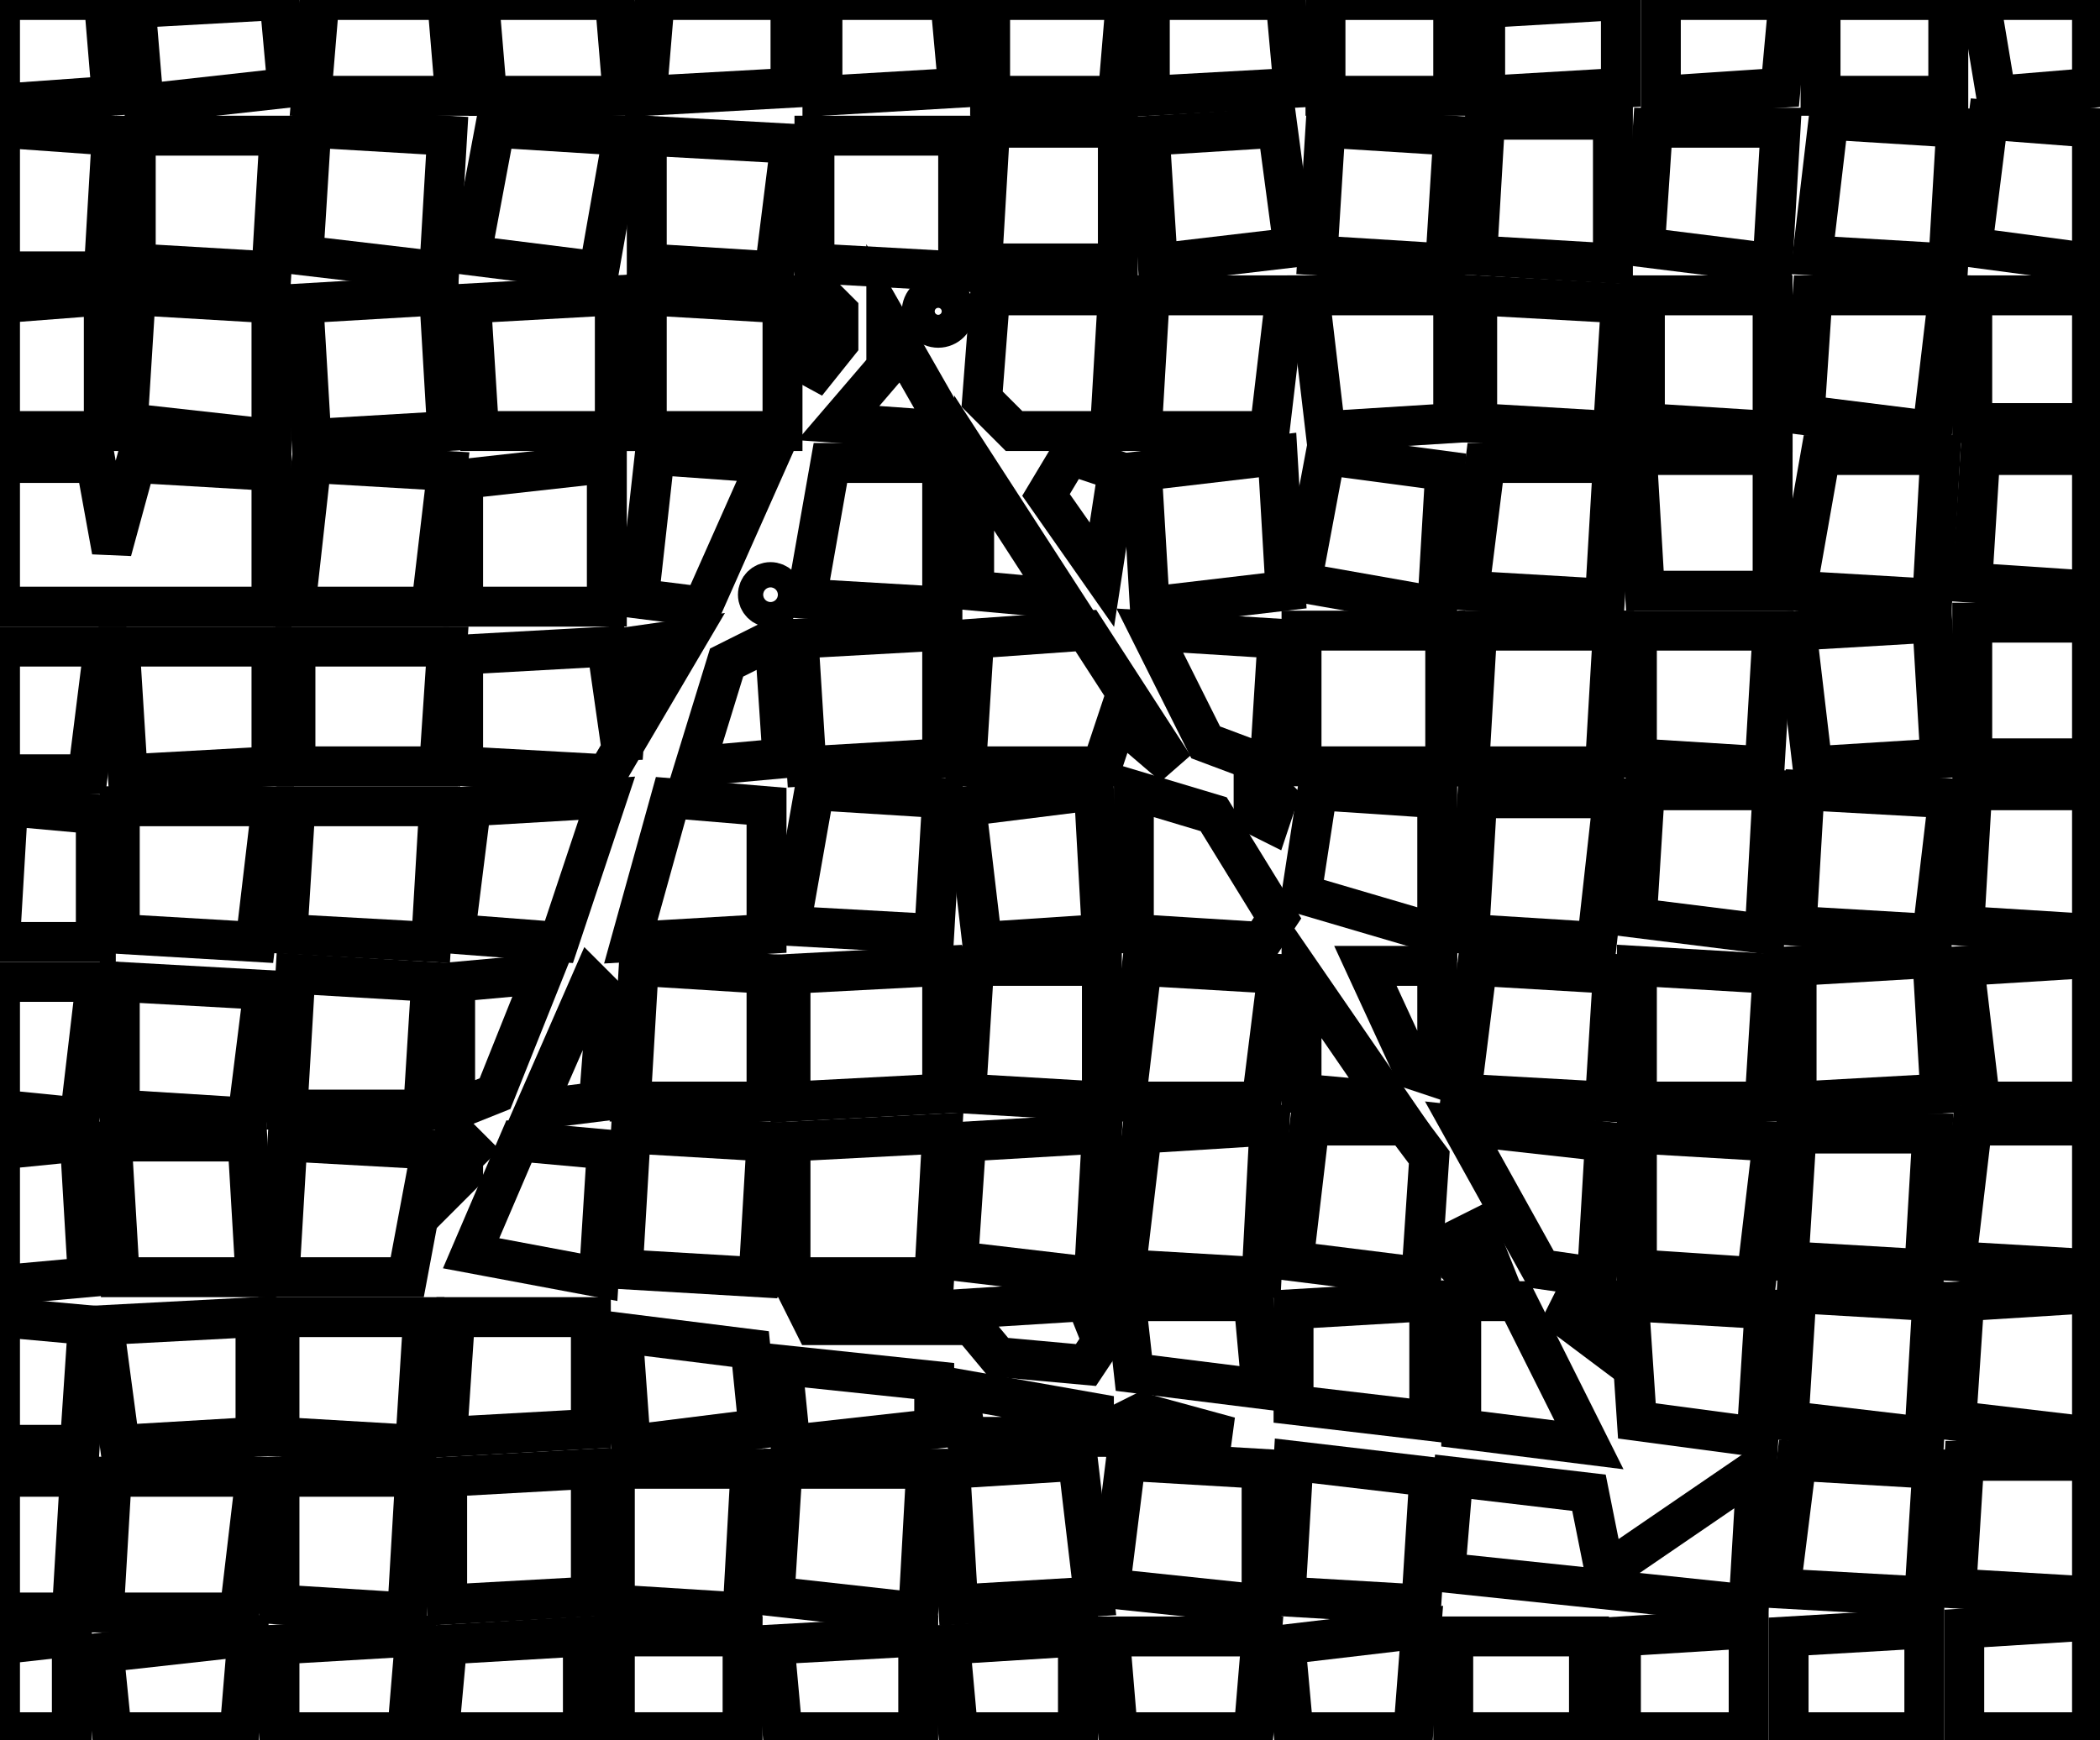 <?xml version="1.0" encoding="utf-8" ?>
<svg baseProfile="full" height="218" version="1.1" width="263" xmlns="http://www.w3.org/2000/svg" xmlns:ev="http://www.w3.org/2001/xml-events" xmlns:xlink="http://www.w3.org/1999/xlink"><defs /><rect fill="white" height="218" width="263" x="0" y="0" /><path d="M 119,206 L 120,217 L 135,217 L 135,205 Z" fill="none" stroke="black" stroke-width="5" /><path d="M 97,206 L 98,217 L 115,217 L 115,205 Z" fill="none" stroke="black" stroke-width="5" /><path d="M 77,205 L 77,217 L 93,217 L 93,205 Z" fill="none" stroke="black" stroke-width="5" /><path d="M 56,206 L 55,217 L 73,217 L 73,205 Z" fill="none" stroke="black" stroke-width="5" /><path d="M 35,206 L 35,217 L 51,217 L 52,205 Z" fill="none" stroke="black" stroke-width="5" /><path d="M 13,207 L 14,217 L 30,217 L 31,205 Z" fill="none" stroke="black" stroke-width="5" /><path d="M 9,205 L 0,206 L 0,217 L 9,217 Z" fill="none" stroke="black" stroke-width="5" /><path d="M 224,205 L 224,217 L 241,217 L 241,204 Z" fill="none" stroke="black" stroke-width="5" /><path d="M 203,205 L 203,217 L 219,217 L 219,204 Z" fill="none" stroke="black" stroke-width="5" /><path d="M 182,205 L 182,217 L 199,217 L 199,205 Z" fill="none" stroke="black" stroke-width="5" /><path d="M 161,206 L 162,217 L 177,217 L 178,204 Z" fill="none" stroke="black" stroke-width="5" /><path d="M 139,205 L 140,217 L 157,217 L 158,205 Z" fill="none" stroke="black" stroke-width="5" /><path d="M 246,204 L 246,217 L 262,217 L 262,203 Z" fill="none" stroke="black" stroke-width="5" /><path d="M 14,185 L 13,202 L 30,202 L 32,185 Z" fill="none" stroke="black" stroke-width="5" /><path d="M 0,185 L 0,202 L 9,202 L 10,185 Z" fill="none" stroke="black" stroke-width="5" /><path d="M 77,184 L 77,201 L 93,202 L 94,184 Z" fill="none" stroke="black" stroke-width="5" /><path d="M 56,185 L 56,201 L 74,200 L 74,184 Z" fill="none" stroke="black" stroke-width="5" /><path d="M 35,185 L 35,201 L 51,202 L 52,185 Z" fill="none" stroke="black" stroke-width="5" /><path d="M 246,183 L 245,199 L 262,200 L 262,183 Z" fill="none" stroke="black" stroke-width="5" /><path d="M 225,183 L 223,199 L 241,200 L 242,184 Z" fill="none" stroke="black" stroke-width="5" /><path d="M 220,184 L 201,197 L 199,187 L 182,185 L 181,197 L 219,201 Z" fill="none" stroke="black" stroke-width="5" /><path d="M 162,183 L 161,200 L 178,201 L 179,185 Z" fill="none" stroke="black" stroke-width="5" /><path d="M 141,183 L 139,199 L 158,201 L 158,184 Z" fill="none" stroke="black" stroke-width="5" /><path d="M 135,183 L 119,184 L 120,201 L 137,200 Z" fill="none" stroke="black" stroke-width="5" /><path d="M 98,184 L 97,200 L 115,202 L 116,184 Z" fill="none" stroke="black" stroke-width="5" /><path d="M 141,178 L 141,180 L 154,180 L 143,177 Z" fill="none" stroke="black" stroke-width="5" /><path d="M 120,174 L 121,180 L 137,180 L 137,177 Z" fill="none" stroke="black" stroke-width="5" /><path d="M 98,171 L 99,181 L 117,179 L 117,173 Z" fill="none" stroke="black" stroke-width="5" /><path d="M 78,167 L 79,181 L 95,179 L 94,169 Z" fill="none" stroke="black" stroke-width="5" /><path d="M 35,165 L 35,180 L 52,181 L 53,165 Z" fill="none" stroke="black" stroke-width="5" /><path d="M 13,166 L 15,181 L 32,180 L 32,165 Z" fill="none" stroke="black" stroke-width="5" /><path d="M 0,165 L 0,181 L 10,181 L 11,166 Z" fill="none" stroke="black" stroke-width="5" /><path d="M 57,165 L 56,180 L 74,179 L 74,165 Z" fill="none" stroke="black" stroke-width="5" /><path d="M 204,163 L 205,178 L 220,180 L 221,164 Z" fill="none" stroke="black" stroke-width="5" /><path d="M 197,163 L 196,165 L 200,168 L 200,163 Z" fill="none" stroke="black" stroke-width="5" /><path d="M 183,163 L 183,179 L 199,181 L 190,163 Z" fill="none" stroke="black" stroke-width="5" /><path d="M 162,164 L 162,176 L 179,178 L 179,163 Z" fill="none" stroke="black" stroke-width="5" /><path d="M 141,163 L 142,172 L 158,174 L 157,163 Z" fill="none" stroke="black" stroke-width="5" /><path d="M 120,164 L 125,170 L 136,171 L 138,168 L 136,163 Z" fill="none" stroke="black" stroke-width="5" /><path d="M 117,166 L 115,163 L 101,164 L 102,166 Z" fill="none" stroke="black" stroke-width="5" /><path d="M 246,163 L 245,178 L 262,180 L 262,162 Z" fill="none" stroke="black" stroke-width="5" /><path d="M 225,162 L 224,178 L 241,180 L 242,163 Z" fill="none" stroke="black" stroke-width="5" /><path d="M 185,154 L 183,155 L 183,159 L 184,160 L 187,159 Z" fill="none" stroke="black" stroke-width="5" /><path d="M 65,143 L 59,157 L 75,160 L 76,144 Z" fill="none" stroke="black" stroke-width="5" /><path d="M 58,143 L 56,144 L 56,149 L 58,147 L 58,145 L 59,144 Z" fill="none" stroke="black" stroke-width="5" /><path d="M 36,143 L 35,160 L 51,160 L 54,144 Z" fill="none" stroke="black" stroke-width="5" /><path d="M 14,143 L 15,160 L 32,160 L 31,143 Z" fill="none" stroke="black" stroke-width="5" /><path d="M 10,143 L 0,144 L 0,161 L 11,160 Z" fill="none" stroke="black" stroke-width="5" /><path d="M 121,143 L 120,158 L 137,160 L 138,142 Z" fill="none" stroke="black" stroke-width="5" /><path d="M 99,143 L 99,160 L 117,160 L 118,142 Z" fill="none" stroke="black" stroke-width="5" /><path d="M 79,142 L 78,159 L 95,160 L 96,143 Z" fill="none" stroke="black" stroke-width="5" /><path d="M 247,141 L 245,158 L 262,159 L 262,141 Z" fill="none" stroke="black" stroke-width="5" /><path d="M 225,142 L 224,158 L 241,159 L 242,142 Z" fill="none" stroke="black" stroke-width="5" /><path d="M 205,142 L 205,159 L 220,160 L 222,143 Z" fill="none" stroke="black" stroke-width="5" /><path d="M 183,141 L 193,159 L 200,160 L 201,143 Z" fill="none" stroke="black" stroke-width="5" /><path d="M 164,141 L 162,158 L 178,160 L 179,145 L 176,141 Z" fill="none" stroke="black" stroke-width="5" /><path d="M 159,141 L 143,142 L 141,159 L 158,160 Z" fill="none" stroke="black" stroke-width="5" /><path d="M 74,123 L 67,139 L 75,138 L 76,125 Z" fill="none" stroke="black" stroke-width="5" /><path d="M 0,123 L 0,139 L 10,140 L 12,123 Z" fill="none" stroke="black" stroke-width="5" /><path d="M 163,122 L 163,137 L 174,138 Z" fill="none" stroke="black" stroke-width="5" /><path d="M 68,122 L 57,123 L 57,139 L 62,137 Z" fill="none" stroke="black" stroke-width="5" /><path d="M 37,122 L 36,139 L 53,139 L 54,123 Z" fill="none" stroke="black" stroke-width="5" /><path d="M 33,124 L 15,123 L 15,139 L 31,140 Z" fill="none" stroke="black" stroke-width="5" /><path d="M 185,121 L 183,137 L 201,138 L 202,122 Z" fill="none" stroke="black" stroke-width="5" /><path d="M 171,121 L 177,134 L 180,135 L 180,121 Z" fill="none" stroke="black" stroke-width="5" /><path d="M 143,121 L 141,138 L 158,138 L 160,122 Z" fill="none" stroke="black" stroke-width="5" /><path d="M 122,121 L 121,137 L 138,138 L 138,121 Z" fill="none" stroke="black" stroke-width="5" /><path d="M 99,122 L 99,138 L 118,137 L 118,121 Z" fill="none" stroke="black" stroke-width="5" /><path d="M 80,121 L 79,138 L 96,138 L 96,122 Z" fill="none" stroke="black" stroke-width="5" /><path d="M 262,120 L 246,121 L 248,138 L 262,138 Z" fill="none" stroke="black" stroke-width="5" /><path d="M 225,121 L 225,138 L 243,137 L 242,120 Z" fill="none" stroke="black" stroke-width="5" /><path d="M 205,121 L 205,138 L 221,138 L 222,122 Z" fill="none" stroke="black" stroke-width="5" /><path d="M 1,101 L 0,118 L 12,118 L 12,102 Z" fill="none" stroke="black" stroke-width="5" /><path d="M 84,100 L 79,118 L 96,117 L 96,101 Z" fill="none" stroke="black" stroke-width="5" /><path d="M 59,101 L 57,117 L 70,118 L 76,100 Z" fill="none" stroke="black" stroke-width="5" /><path d="M 37,101 L 36,117 L 54,118 L 55,101 Z" fill="none" stroke="black" stroke-width="5" /><path d="M 15,101 L 15,117 L 32,118 L 34,101 Z" fill="none" stroke="black" stroke-width="5" /><path d="M 247,99 L 246,116 L 262,117 L 262,99 Z" fill="none" stroke="black" stroke-width="5" /><path d="M 226,99 L 225,116 L 242,117 L 244,100 Z" fill="none" stroke="black" stroke-width="5" /><path d="M 206,99 L 205,115 L 221,117 L 222,99 Z" fill="none" stroke="black" stroke-width="5" /><path d="M 185,100 L 184,117 L 200,118 L 202,100 Z" fill="none" stroke="black" stroke-width="5" /><path d="M 165,99 L 163,112 L 180,117 L 180,100 Z" fill="none" stroke="black" stroke-width="5" /><path d="M 157,99 L 157,102 L 159,103 L 160,100 L 159,99 Z" fill="none" stroke="black" stroke-width="5" /><path d="M 142,99 L 142,117 L 158,118 L 160,115 L 152,102 Z" fill="none" stroke="black" stroke-width="5" /><path d="M 137,99 L 121,101 L 123,118 L 138,117 Z" fill="none" stroke="black" stroke-width="5" /><path d="M 102,99 L 99,116 L 117,117 L 118,100 Z" fill="none" stroke="black" stroke-width="5" /><path d="M 37,81 L 37,96 L 55,96 L 56,81 Z" fill="none" stroke="black" stroke-width="5" /><path d="M 15,81 L 16,97 L 34,96 L 34,81 Z" fill="none" stroke="black" stroke-width="5" /><path d="M 0,81 L 0,97 L 11,97 L 13,81 Z" fill="none" stroke="black" stroke-width="5" /><path d="M 97,80 L 91,83 L 87,96 L 98,95 Z" fill="none" stroke="black" stroke-width="5" /><path d="M 58,82 L 58,96 L 76,97 L 86,80 L 79,81 L 78,95 L 76,81 Z" fill="none" stroke="black" stroke-width="5" /><path d="M 185,79 L 184,96 L 201,96 L 202,79 Z" fill="none" stroke="black" stroke-width="5" /><path d="M 163,79 L 163,96 L 181,96 L 181,79 Z" fill="none" stroke="black" stroke-width="5" /><path d="M 144,79 L 151,93 L 159,96 L 160,80 Z" fill="none" stroke="black" stroke-width="5" /><path d="M 122,80 L 121,96 L 138,96 L 140,90 L 147,96 L 136,79 Z" fill="none" stroke="black" stroke-width="5" /><path d="M 100,80 L 101,96 L 118,95 L 118,79 Z" fill="none" stroke="black" stroke-width="5" /><path d="M 247,78 L 247,95 L 262,95 L 262,78 Z" fill="none" stroke="black" stroke-width="5" /><path d="M 225,79 L 227,96 L 243,95 L 242,78 Z" fill="none" stroke="black" stroke-width="5" /><path d="M 205,79 L 205,95 L 221,96 L 222,79 Z" fill="none" stroke="black" stroke-width="5" /><circle cx="96.5" cy="74.5" fill="none" r="1.581" stroke="black" stroke-width="5" /><path d="M 122,58 L 122,74 L 133,75 Z" fill="none" stroke="black" stroke-width="5" /><path d="M 104,58 L 101,75 L 118,76 L 118,58 Z" fill="none" stroke="black" stroke-width="5" /><path d="M 58,60 L 58,76 L 76,76 L 76,58 Z" fill="none" stroke="black" stroke-width="5" /><path d="M 39,58 L 37,76 L 54,76 L 56,59 Z" fill="none" stroke="black" stroke-width="5" /><path d="M 0,58 L 0,76 L 34,76 L 34,59 L 17,58 L 14,69 L 12,58 Z" fill="none" stroke="black" stroke-width="5" /><path d="M 248,57 L 247,73 L 262,74 L 262,57 Z" fill="none" stroke="black" stroke-width="5" /><path d="M 228,57 L 225,74 L 242,75 L 243,57 Z" fill="none" stroke="black" stroke-width="5" /><path d="M 205,57 L 206,74 L 222,74 L 222,57 Z" fill="none" stroke="black" stroke-width="5" /><path d="M 186,58 L 184,74 L 201,75 L 202,58 Z" fill="none" stroke="black" stroke-width="5" /><path d="M 166,57 L 163,73 L 180,76 L 181,59 Z" fill="none" stroke="black" stroke-width="5" /><path d="M 160,57 L 143,59 L 144,76 L 161,74 Z" fill="none" stroke="black" stroke-width="5" /><path d="M 134,57 L 131,62 L 138,72 L 140,59 Z" fill="none" stroke="black" stroke-width="5" /><path d="M 82,57 L 80,75 L 88,76 L 96,58 Z" fill="none" stroke="black" stroke-width="5" /><path d="M 111,40 L 111,46 L 105,53 L 119,54 Z" fill="none" stroke="black" stroke-width="5" /><path d="M 247,37 L 247,53 L 262,53 L 262,37 Z" fill="none" stroke="black" stroke-width="5" /><path d="M 206,37 L 206,53 L 222,54 L 222,37 Z" fill="none" stroke="black" stroke-width="5" /><path d="M 185,37 L 185,53 L 202,54 L 203,38 Z" fill="none" stroke="black" stroke-width="5" /><path d="M 164,37 L 166,54 L 182,53 L 182,37 Z" fill="none" stroke="black" stroke-width="5" /><path d="M 144,37 L 143,54 L 159,54 L 161,37 Z" fill="none" stroke="black" stroke-width="5" /><path d="M 124,37 L 123,50 L 127,54 L 139,54 L 140,37 Z" fill="none" stroke="black" stroke-width="5" /><circle cx="117.5" cy="39.0" fill="none" r="2.062" stroke="black" stroke-width="5" /><path d="M 103,37 L 101,37 L 103,42 L 101,48 L 105,43 L 105,39 Z" fill="none" stroke="black" stroke-width="5" /><path d="M 81,37 L 81,54 L 98,54 L 98,38 Z" fill="none" stroke="black" stroke-width="5" /><path d="M 59,38 L 60,54 L 77,54 L 77,37 Z" fill="none" stroke="black" stroke-width="5" /><path d="M 38,38 L 39,55 L 56,54 L 55,37 Z" fill="none" stroke="black" stroke-width="5" /><path d="M 17,37 L 16,53 L 34,55 L 34,38 Z" fill="none" stroke="black" stroke-width="5" /><path d="M 0,38 L 0,54 L 13,54 L 13,37 Z" fill="none" stroke="black" stroke-width="5" /><path d="M 227,37 L 226,52 L 242,54 L 244,37 Z" fill="none" stroke="black" stroke-width="5" /><path d="M 166,16 L 165,32 L 181,33 L 182,17 Z" fill="none" stroke="black" stroke-width="5" /><path d="M 144,17 L 145,33 L 162,31 L 160,16 Z" fill="none" stroke="black" stroke-width="5" /><path d="M 124,16 L 123,33 L 140,33 L 140,16 Z" fill="none" stroke="black" stroke-width="5" /><path d="M 102,17 L 102,33 L 120,34 L 120,17 Z" fill="none" stroke="black" stroke-width="5" /><path d="M 81,17 L 81,33 L 97,34 L 99,18 Z" fill="none" stroke="black" stroke-width="5" /><path d="M 62,16 L 59,32 L 75,34 L 78,17 Z" fill="none" stroke="black" stroke-width="5" /><path d="M 39,16 L 38,32 L 55,34 L 56,17 Z" fill="none" stroke="black" stroke-width="5" /><path d="M 17,17 L 17,33 L 34,34 L 35,17 Z" fill="none" stroke="black" stroke-width="5" /><path d="M 0,16 L 0,34 L 13,34 L 14,17 Z" fill="none" stroke="black" stroke-width="5" /><path d="M 249,15 L 247,31 L 262,33 L 262,16 Z" fill="none" stroke="black" stroke-width="5" /><path d="M 229,15 L 227,32 L 244,33 L 245,16 Z" fill="none" stroke="black" stroke-width="5" /><path d="M 207,16 L 206,31 L 222,33 L 223,16 Z" fill="none" stroke="black" stroke-width="5" /><path d="M 186,15 L 185,32 L 202,33 L 202,15 Z" fill="none" stroke="black" stroke-width="5" /><path d="M 248,0 L 250,12 L 262,11 L 262,0 Z" fill="none" stroke="black" stroke-width="5" /><path d="M 228,0 L 228,12 L 244,12 L 244,0 Z" fill="none" stroke="black" stroke-width="5" /><path d="M 208,0 L 208,12 L 223,11 L 224,0 Z" fill="none" stroke="black" stroke-width="5" /><path d="M 186,1 L 186,12 L 203,11 L 203,0 Z" fill="none" stroke="black" stroke-width="5" /><path d="M 166,0 L 166,12 L 182,12 L 182,0 Z" fill="none" stroke="black" stroke-width="5" /><path d="M 144,0 L 144,12 L 162,11 L 161,0 Z" fill="none" stroke="black" stroke-width="5" /><path d="M 124,0 L 124,12 L 140,12 L 141,0 Z" fill="none" stroke="black" stroke-width="5" /><path d="M 103,0 L 103,12 L 120,11 L 119,0 Z" fill="none" stroke="black" stroke-width="5" /><path d="M 82,0 L 81,12 L 99,11 L 99,0 Z" fill="none" stroke="black" stroke-width="5" /><path d="M 60,0 L 61,12 L 78,12 L 77,0 Z" fill="none" stroke="black" stroke-width="5" /><path d="M 40,0 L 39,12 L 57,12 L 56,0 Z" fill="none" stroke="black" stroke-width="5" /><path d="M 17,1 L 18,13 L 36,11 L 35,0 Z" fill="none" stroke="black" stroke-width="5" /><path d="M 0,0 L 0,13 L 14,12 L 13,0 Z" fill="none" stroke="black" stroke-width="5" /></svg>